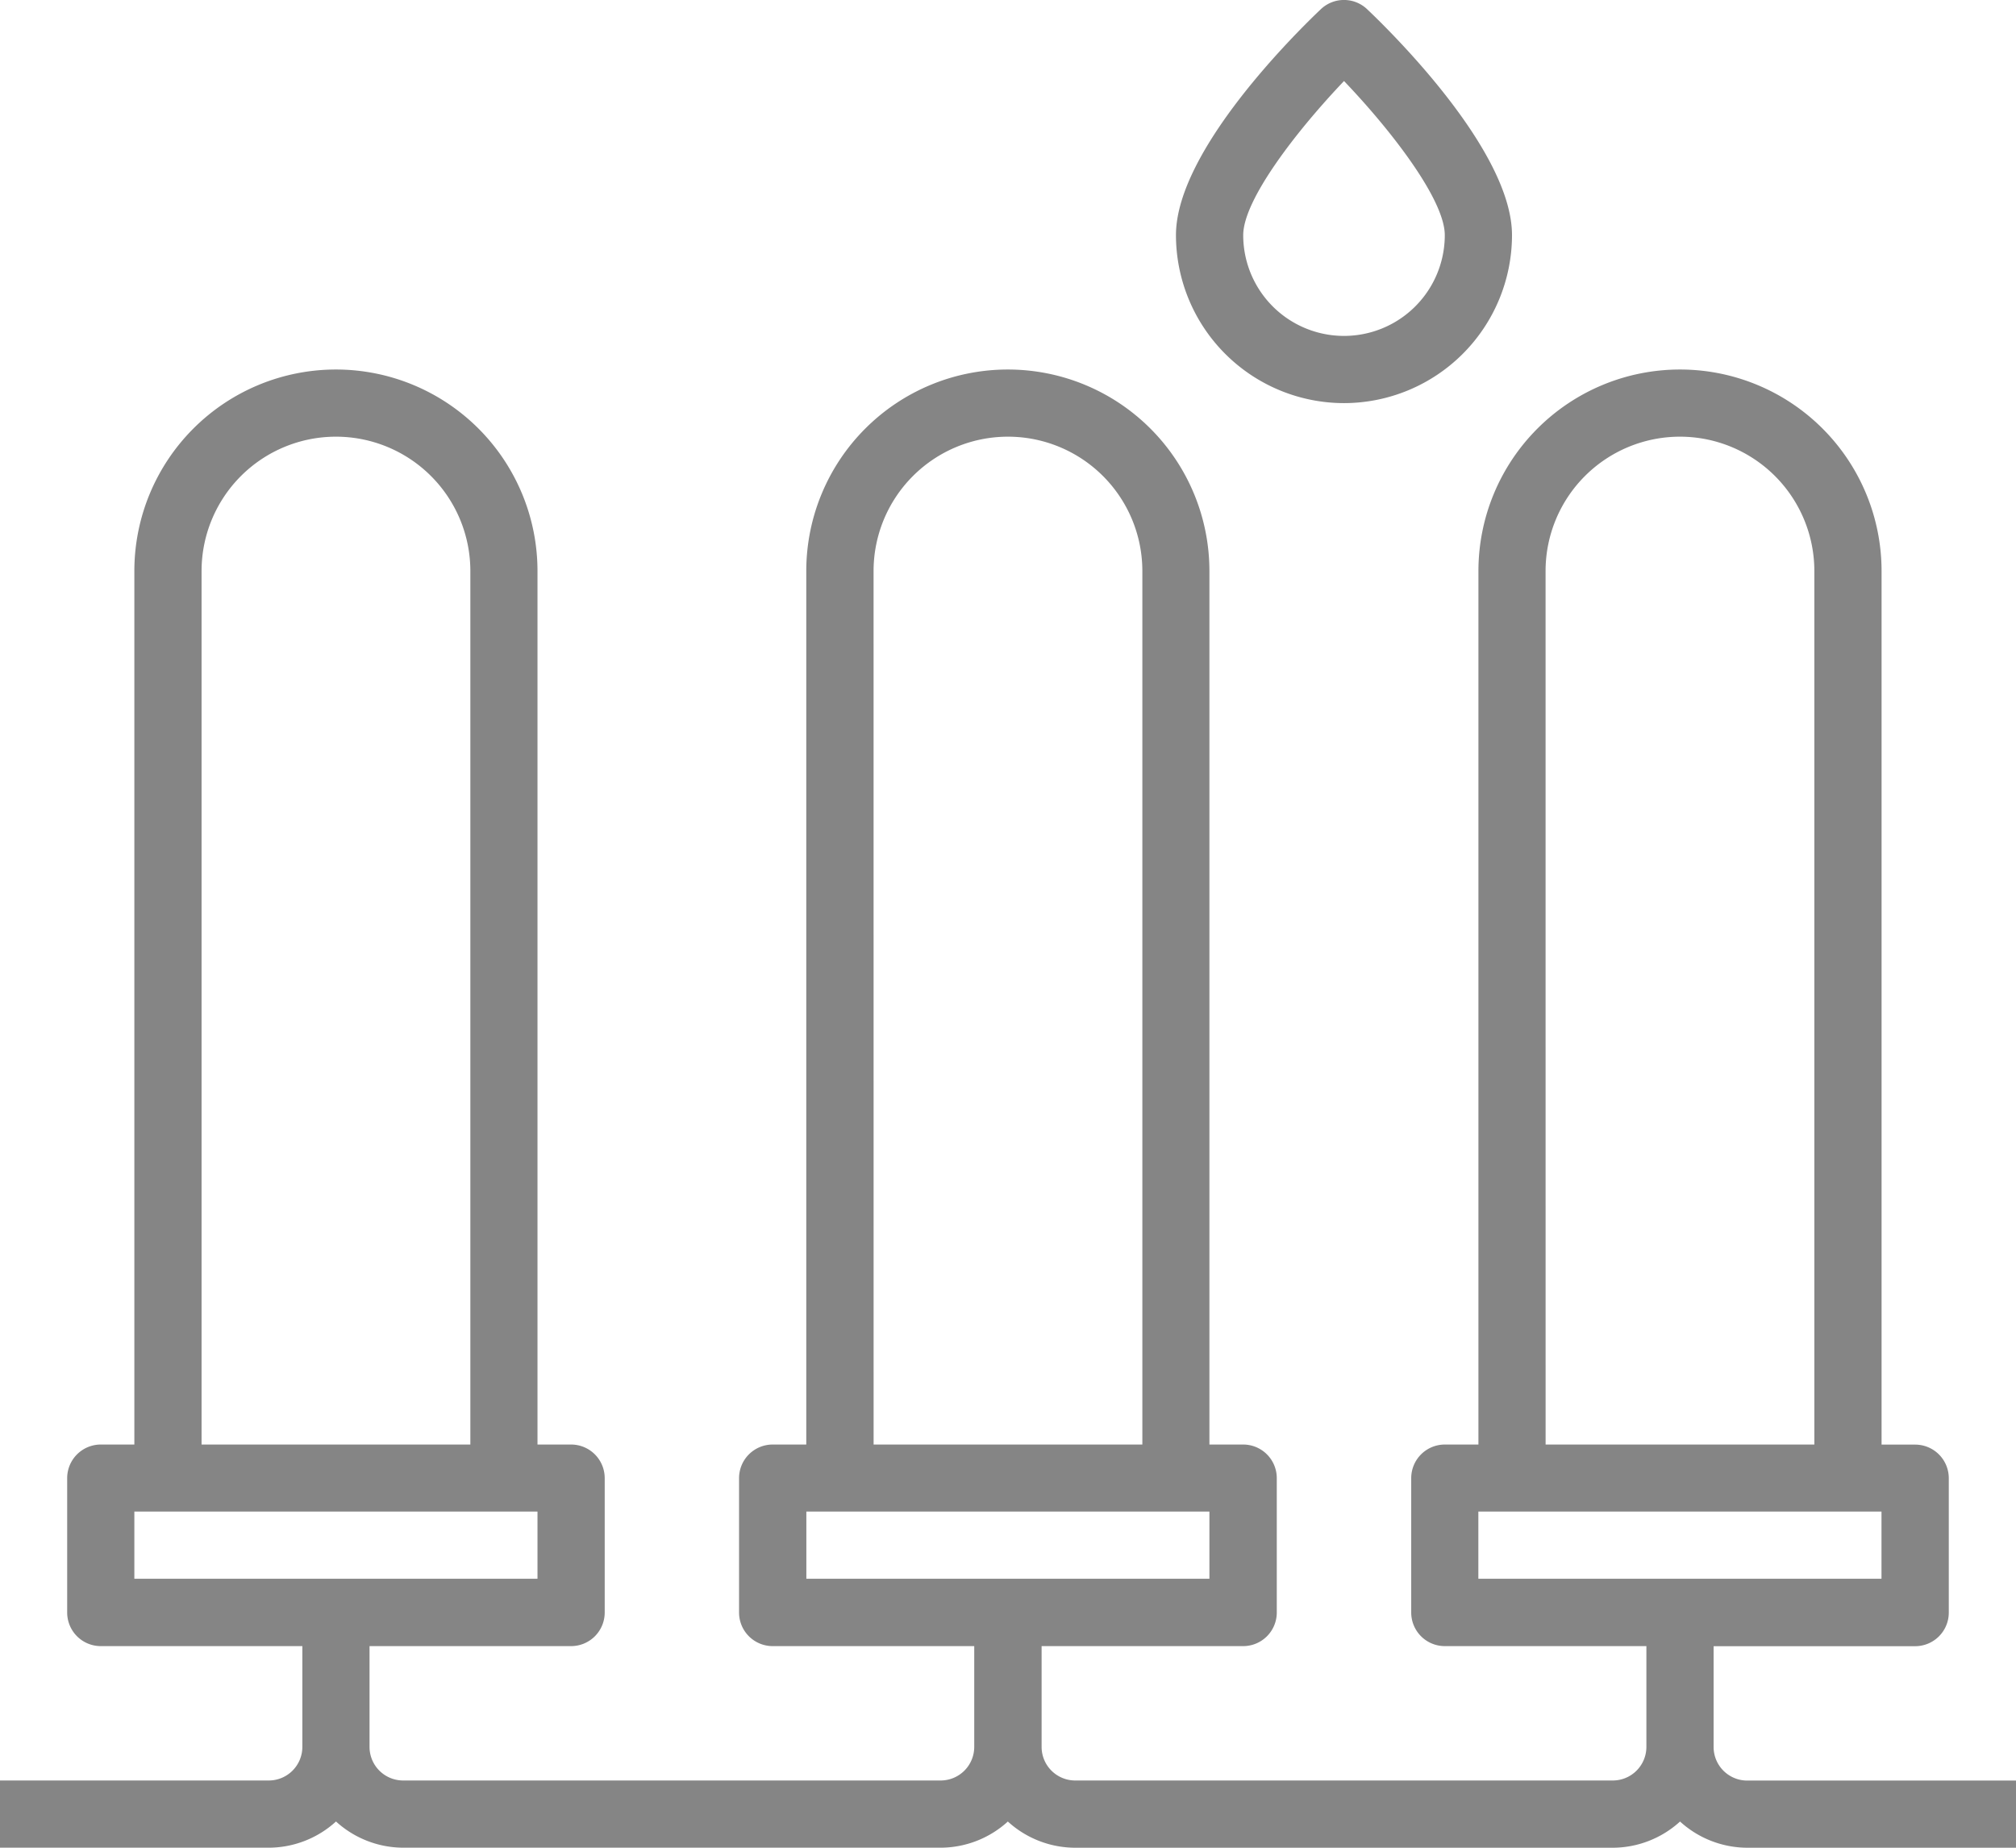 <svg xmlns="http://www.w3.org/2000/svg" width="52.008" height="47.674" viewBox="0 0 52.008 47.674"><g transform="translate(0 0)"><path d="M45.074,144.407a.867.867,0,0,1-.867-.867v-2.6h5.2a.867.867,0,0,0,.867-.867v-3.467a.867.867,0,0,0-.867-.867h-.867V113.2a5.2,5.2,0,0,0-10.4,0v22.537h-.867a.867.867,0,0,0-.867.867v3.467a.867.867,0,0,0,.867.867h5.2v2.6a.867.867,0,0,1-.867.867H27.738a.867.867,0,0,1-.867-.867v-2.6h5.2a.867.867,0,0,0,.867-.867v-3.467a.867.867,0,0,0-.867-.867H31.2V113.2a5.2,5.2,0,0,0-10.4,0v22.537h-.867a.867.867,0,0,0-.867.867v3.467a.867.867,0,0,0,.867.867h5.2v2.6a.867.867,0,0,1-.867.867H10.4a.867.867,0,0,1-.867-.867v-2.6h5.2a.867.867,0,0,0,.867-.867v-3.467a.867.867,0,0,0-.867-.867h-.867V113.2a5.2,5.2,0,0,0-10.4,0v22.537H2.6a.867.867,0,0,0-.867.867v3.467a.867.867,0,0,0,.867.867H7.8v2.6a.867.867,0,0,1-.867.867H0v1.734H6.934a2.584,2.584,0,0,0,1.734-.676,2.584,2.584,0,0,0,1.734.676H24.27A2.584,2.584,0,0,0,26,145.464a2.584,2.584,0,0,0,1.734.676H41.607a2.584,2.584,0,0,0,1.734-.676,2.584,2.584,0,0,0,1.734.676h6.934v-1.734ZM5.2,113.2a3.467,3.467,0,0,1,6.934,0v22.537H5.2Zm-1.734,26v-1.734h10.4v1.734Zm19.07-26a3.467,3.467,0,0,1,6.934,0v22.537H22.537Zm-1.734,26v-1.734H31.2v1.734Zm19.07-26a3.467,3.467,0,0,1,6.934,0v22.537H39.873Zm-1.734,26v-1.734h10.4v1.734Z" transform="translate(0 -98.466)" fill="#858585"/><path d="M284.334,30.4a4.339,4.339,0,0,0,4.334-4.334c0-2.177-3.114-5.238-3.738-5.83a.867.867,0,0,0-1.193,0c-.624.592-3.738,3.653-3.738,5.83A4.339,4.339,0,0,0,284.334,30.4Zm0-8.311c1.228,1.284,2.6,3.066,2.6,3.977a2.6,2.6,0,1,1-5.2,0C281.734,25.157,283.106,23.379,284.334,22.09Z" transform="translate(-249.662 -19.999)" fill="#858585"/></g></svg>